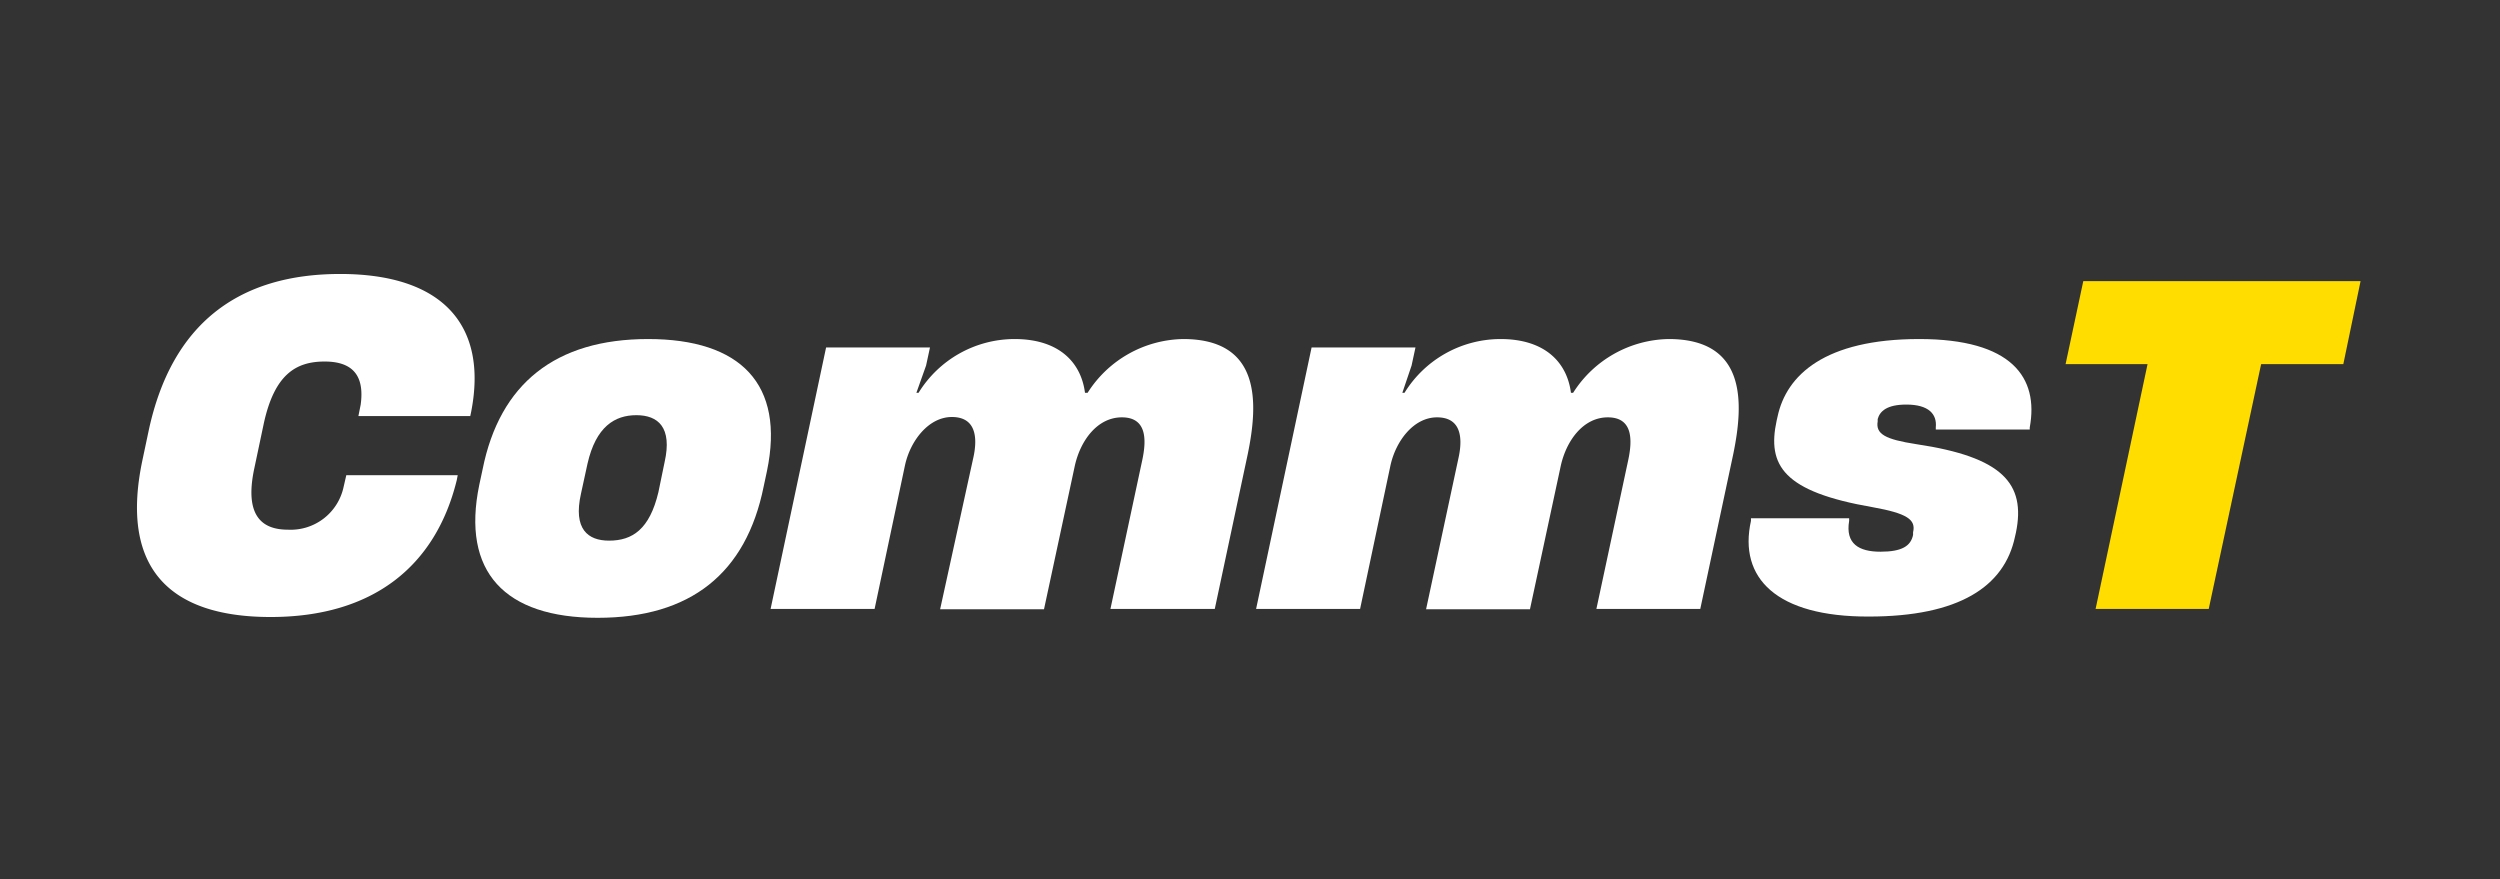 <svg xmlns="http://www.w3.org/2000/svg" width="219" height="77" viewBox="0 0 219 77"><rect x="0" y="0" width="219" height="77" fill="#333333" stroke="none"/><g transform="translate(-4.725 -5.37)"><rect width="219" height="77" transform="translate(4.725 5.37)" fill="#fff" opacity="0"/><path d="M17.21,45.64l.54-2.55c2-9.33,7.83-13.72,16.78-13.72S47.48,33.84,46,41.44l-.08.38h-9.8l.2-1c.34-2.47-.62-3.78-3.16-3.78s-4.4,1.16-5.33,5.44L27,46.41c-.88,4.13.66,5.36,2.94,5.36A4.74,4.74,0,0,0,34.83,48l.23-1h9.76l-.08.42c-1.85,7.56-7.36,12-16.31,12S15.21,55.05,17.21,45.64Z" fill="#fff"/><path d="M46.71,47.84,47,46.49c1.5-7.52,6.4-11.42,14.5-11.42s12,3.94,10.41,11.57L71.62,48c-1.54,7.6-6.4,11.49-14.54,11.49S45.13,55.47,46.71,47.84Zm15.69.65.54-2.62c.7-3.08-.58-4.13-2.47-4.13s-3.54,1-4.28,4.25l-.57,2.62c-.7,3.12.61,4.12,2.46,4.12,2.05,0,3.55-1,4.32-4.24Z" fill="#fff"/><path d="M72.23,58.71l4.86-22.9h9.1l-.34,1.58L85,39.78h.19a9.89,9.89,0,0,1,8.41-4.71c3.85,0,5.82,2,6.17,4.71H100a10.11,10.11,0,0,1,8.37-4.71c6.82,0,6.59,5.56,5.66,10.07l-2.89,13.57H102l2.78-13c.42-1.93.35-3.78-1.78-3.78s-3.62,2-4.12,4.24l-2.7,12.57h-9.1L90,45.41c.39-1.81.16-3.51-1.89-3.51S84.46,44,84,46.14L81.34,58.71Z" fill="#fff"/><path d="M114.76,58.71l4.86-22.9h9.1l-.34,1.58-.81,2.39h.19a9.89,9.89,0,0,1,8.41-4.71c3.85,0,5.82,2,6.17,4.71h.19a10.11,10.11,0,0,1,8.37-4.71c6.82,0,6.59,5.56,5.66,10.07l-2.89,13.57h-9.1l2.78-13c.42-1.93.35-3.78-1.78-3.78s-3.62,2-4.12,4.24l-2.7,12.57h-9.1l2.85-13.3c.39-1.81.16-3.51-1.89-3.51S127,44,126.53,46.14l-2.66,12.57Z" fill="#fff"/><path d="M158.11,51v-.23h8.6V51c-.34,2,.85,2.7,2.74,2.7s2.66-.5,2.86-1.47V52c.27-1.12-.54-1.66-3.54-2.2-7.83-1.35-9.26-3.66-8.41-7.59l.08-.35c.77-3.62,4.12-6.79,12.41-6.79,8.1,0,10.49,3.36,9.68,7.75V43H174.3v-.19c.12-1.16-.62-2-2.58-2-1.7,0-2.32.58-2.51,1.27v.2c-.19,1.11.66,1.58,3.39,2,7.52,1.12,9.61,3.43,8.72,7.75l-.08.35c-.92,4.39-4.93,7-12.8,7C160.34,59.41,157,56,158.11,51Z" fill="#fff"/><path d="M188.3,58.71l4.55-21.44h-7.18L187.22,30h24.29L210,37.27h-7.2l-4.59,21.44Z" fill="#fd0"/></g></svg>